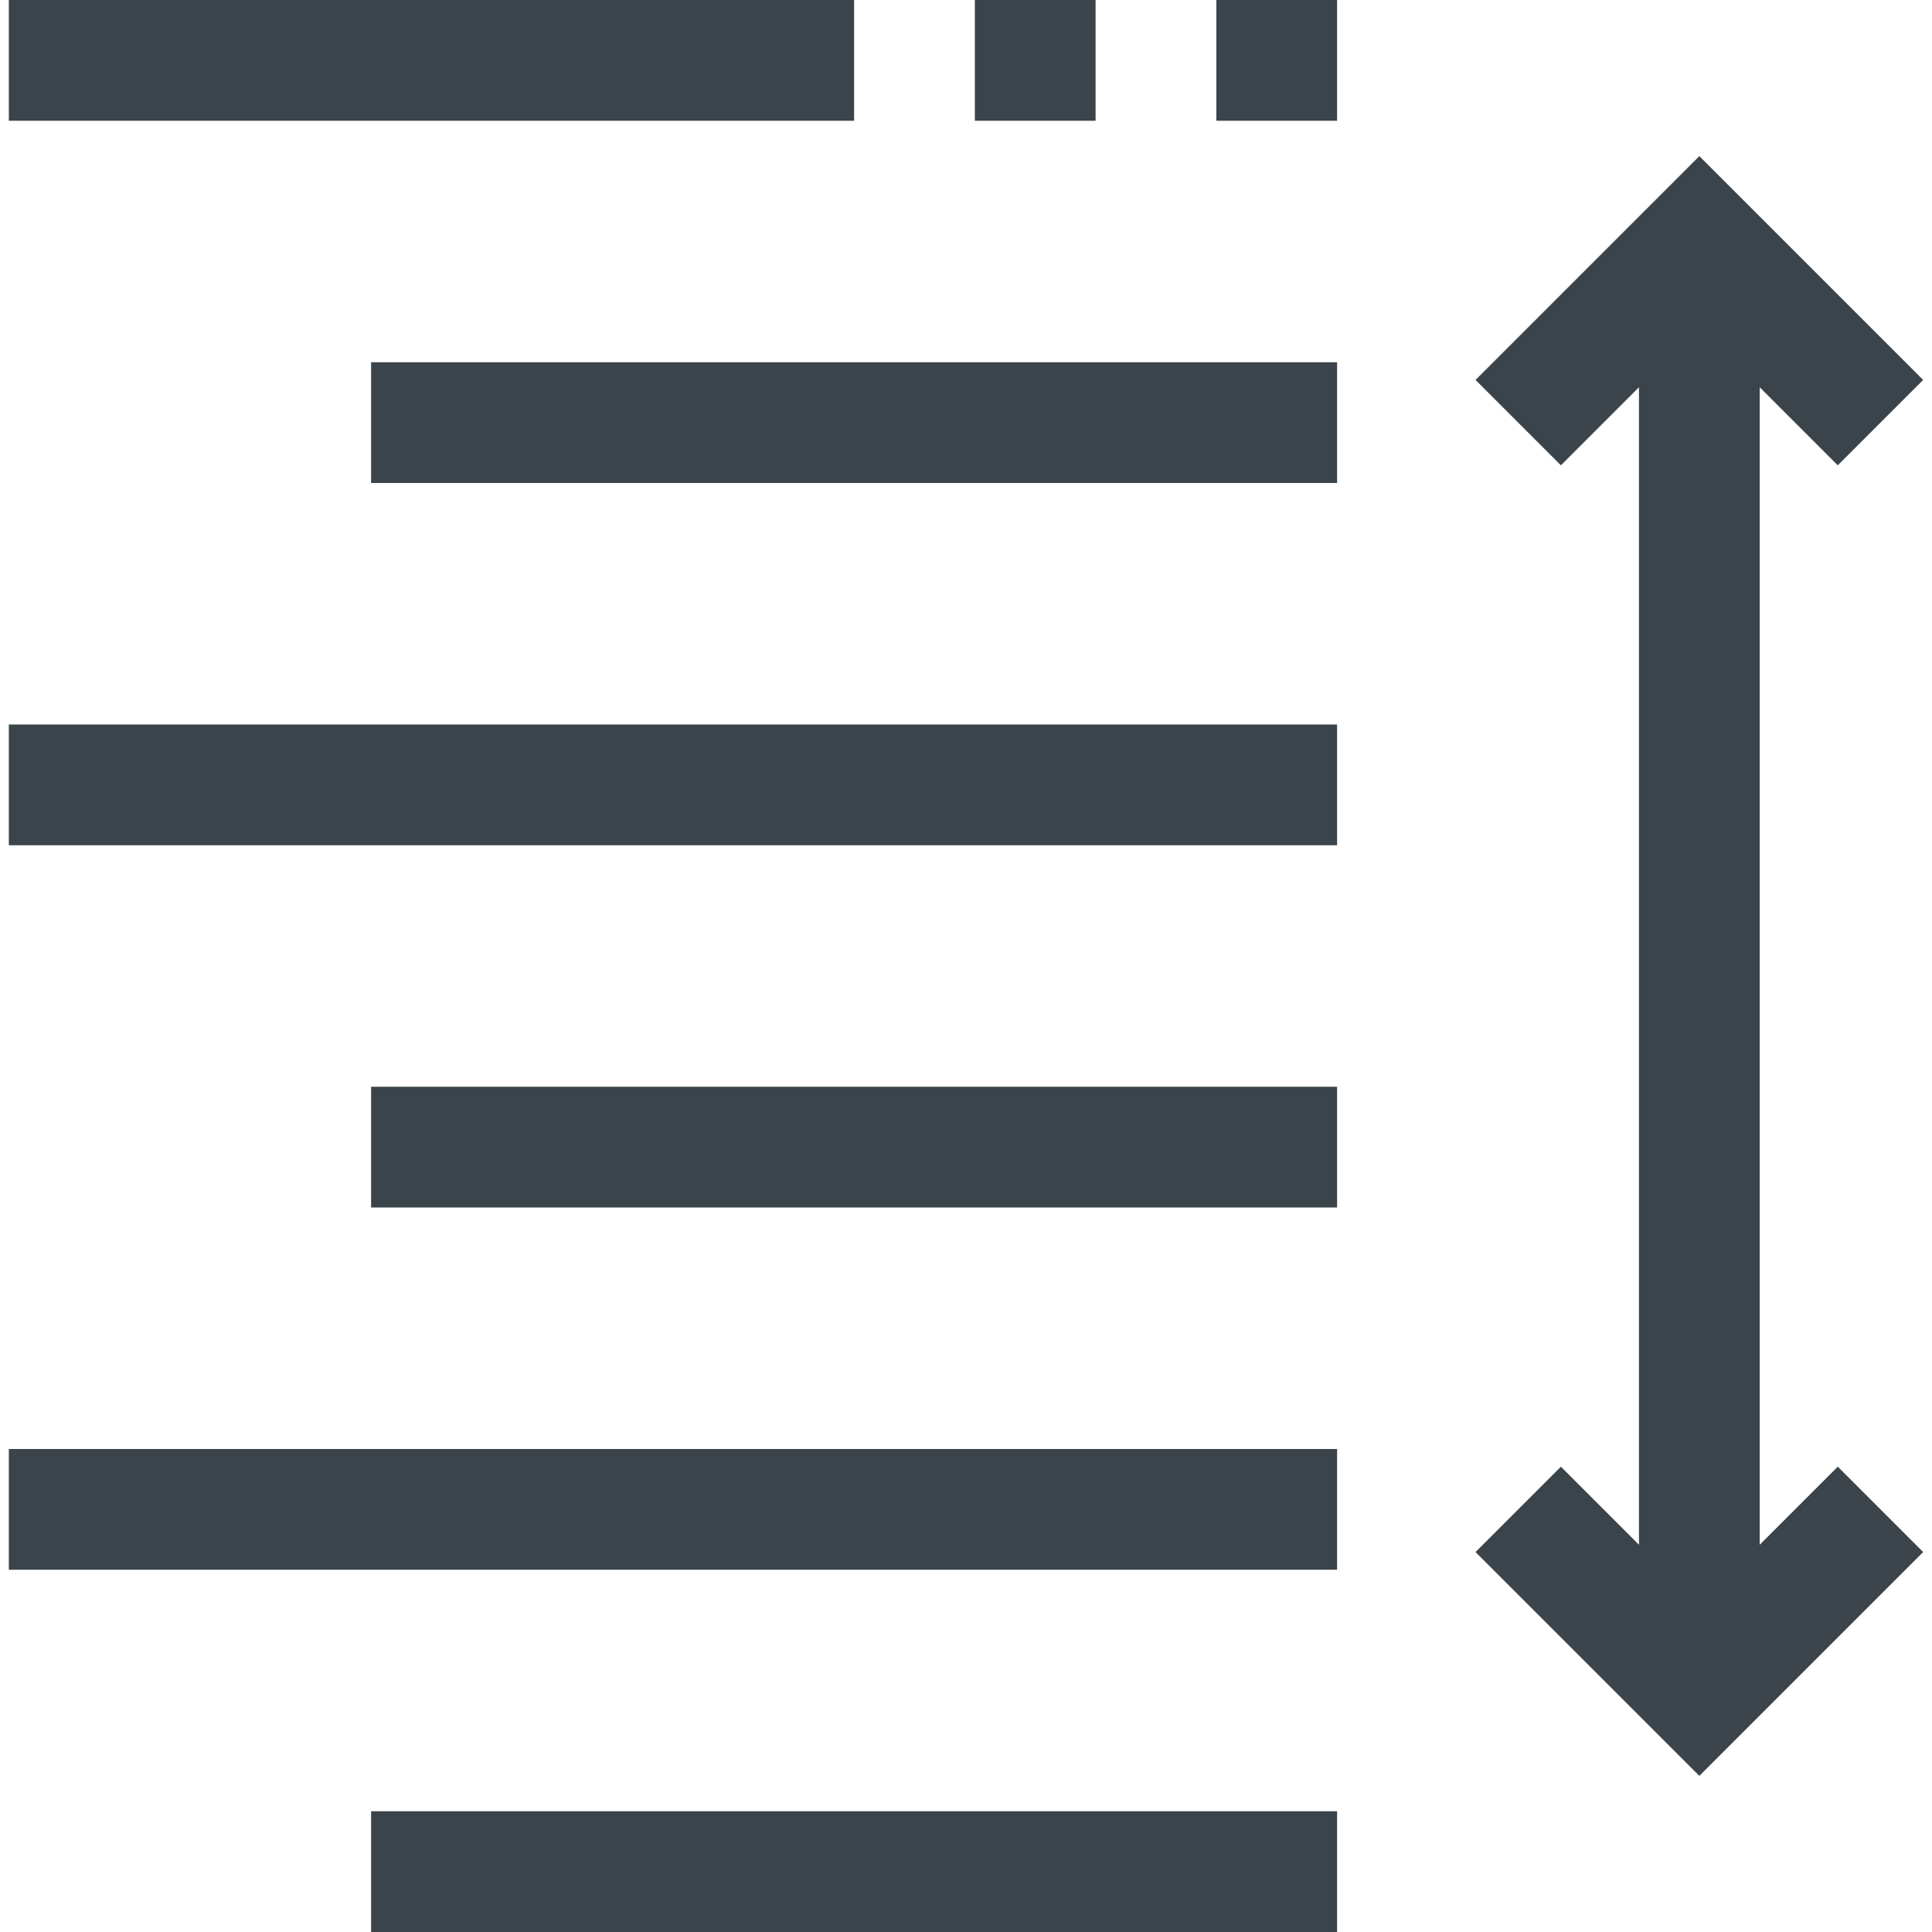 <?xml version="1.0"?>
<svg xmlns="http://www.w3.org/2000/svg" xmlns:xlink="http://www.w3.org/1999/xlink" xmlns:svgjs="http://svgjs.com/svgjs" version="1.1" width="512" height="512" x="0" y="0" viewBox="0 0 512 512" style="enable-background:new 0 0 512 512" xml:space="preserve" class=""><g>
<g xmlns="http://www.w3.org/2000/svg">
	<g>
		<g>
			<polygon points="466.344,409.376 466.344,102.624 487.032,123.312 509.656,100.688 450.344,41.376 391.032,100.688      413.656,123.312 434.344,102.624 434.344,409.376 413.656,388.688 391.032,411.312 450.344,470.624 509.656,411.312      487.032,388.688    " fill="#3a444a" data-original="#000000" style="" class=""/>
			<rect x="2.344" width="224" height="32" fill="#3a444a" data-original="#000000" style="" class=""/>
			<rect x="98.344" y="96" width="256" height="32" fill="#3a444a" data-original="#000000" style="" class=""/>
			<rect x="2.344" y="192" width="352" height="32" fill="#3a444a" data-original="#000000" style="" class=""/>
			<rect x="2.344" y="384" width="352" height="32" fill="#3a444a" data-original="#000000" style="" class=""/>
			<rect x="98.344" y="288" width="256" height="32" fill="#3a444a" data-original="#000000" style="" class=""/>
			<rect x="98.344" y="480" width="256" height="32" fill="#3a444a" data-original="#000000" style="" class=""/>
			<rect x="322.344" width="32" height="32" fill="#3a444a" data-original="#000000" style="" class=""/>
			<rect x="258.344" width="32" height="32" fill="#3a444a" data-original="#000000" style="" class=""/>
		</g>
	</g>
</g>
<g xmlns="http://www.w3.org/2000/svg">
</g>
<g xmlns="http://www.w3.org/2000/svg">
</g>
<g xmlns="http://www.w3.org/2000/svg">
</g>
<g xmlns="http://www.w3.org/2000/svg">
</g>
<g xmlns="http://www.w3.org/2000/svg">
</g>
<g xmlns="http://www.w3.org/2000/svg">
</g>
<g xmlns="http://www.w3.org/2000/svg">
</g>
<g xmlns="http://www.w3.org/2000/svg">
</g>
<g xmlns="http://www.w3.org/2000/svg">
</g>
<g xmlns="http://www.w3.org/2000/svg">
</g>
<g xmlns="http://www.w3.org/2000/svg">
</g>
<g xmlns="http://www.w3.org/2000/svg">
</g>
<g xmlns="http://www.w3.org/2000/svg">
</g>
<g xmlns="http://www.w3.org/2000/svg">
</g>
<g xmlns="http://www.w3.org/2000/svg">
</g>
</g></svg>
